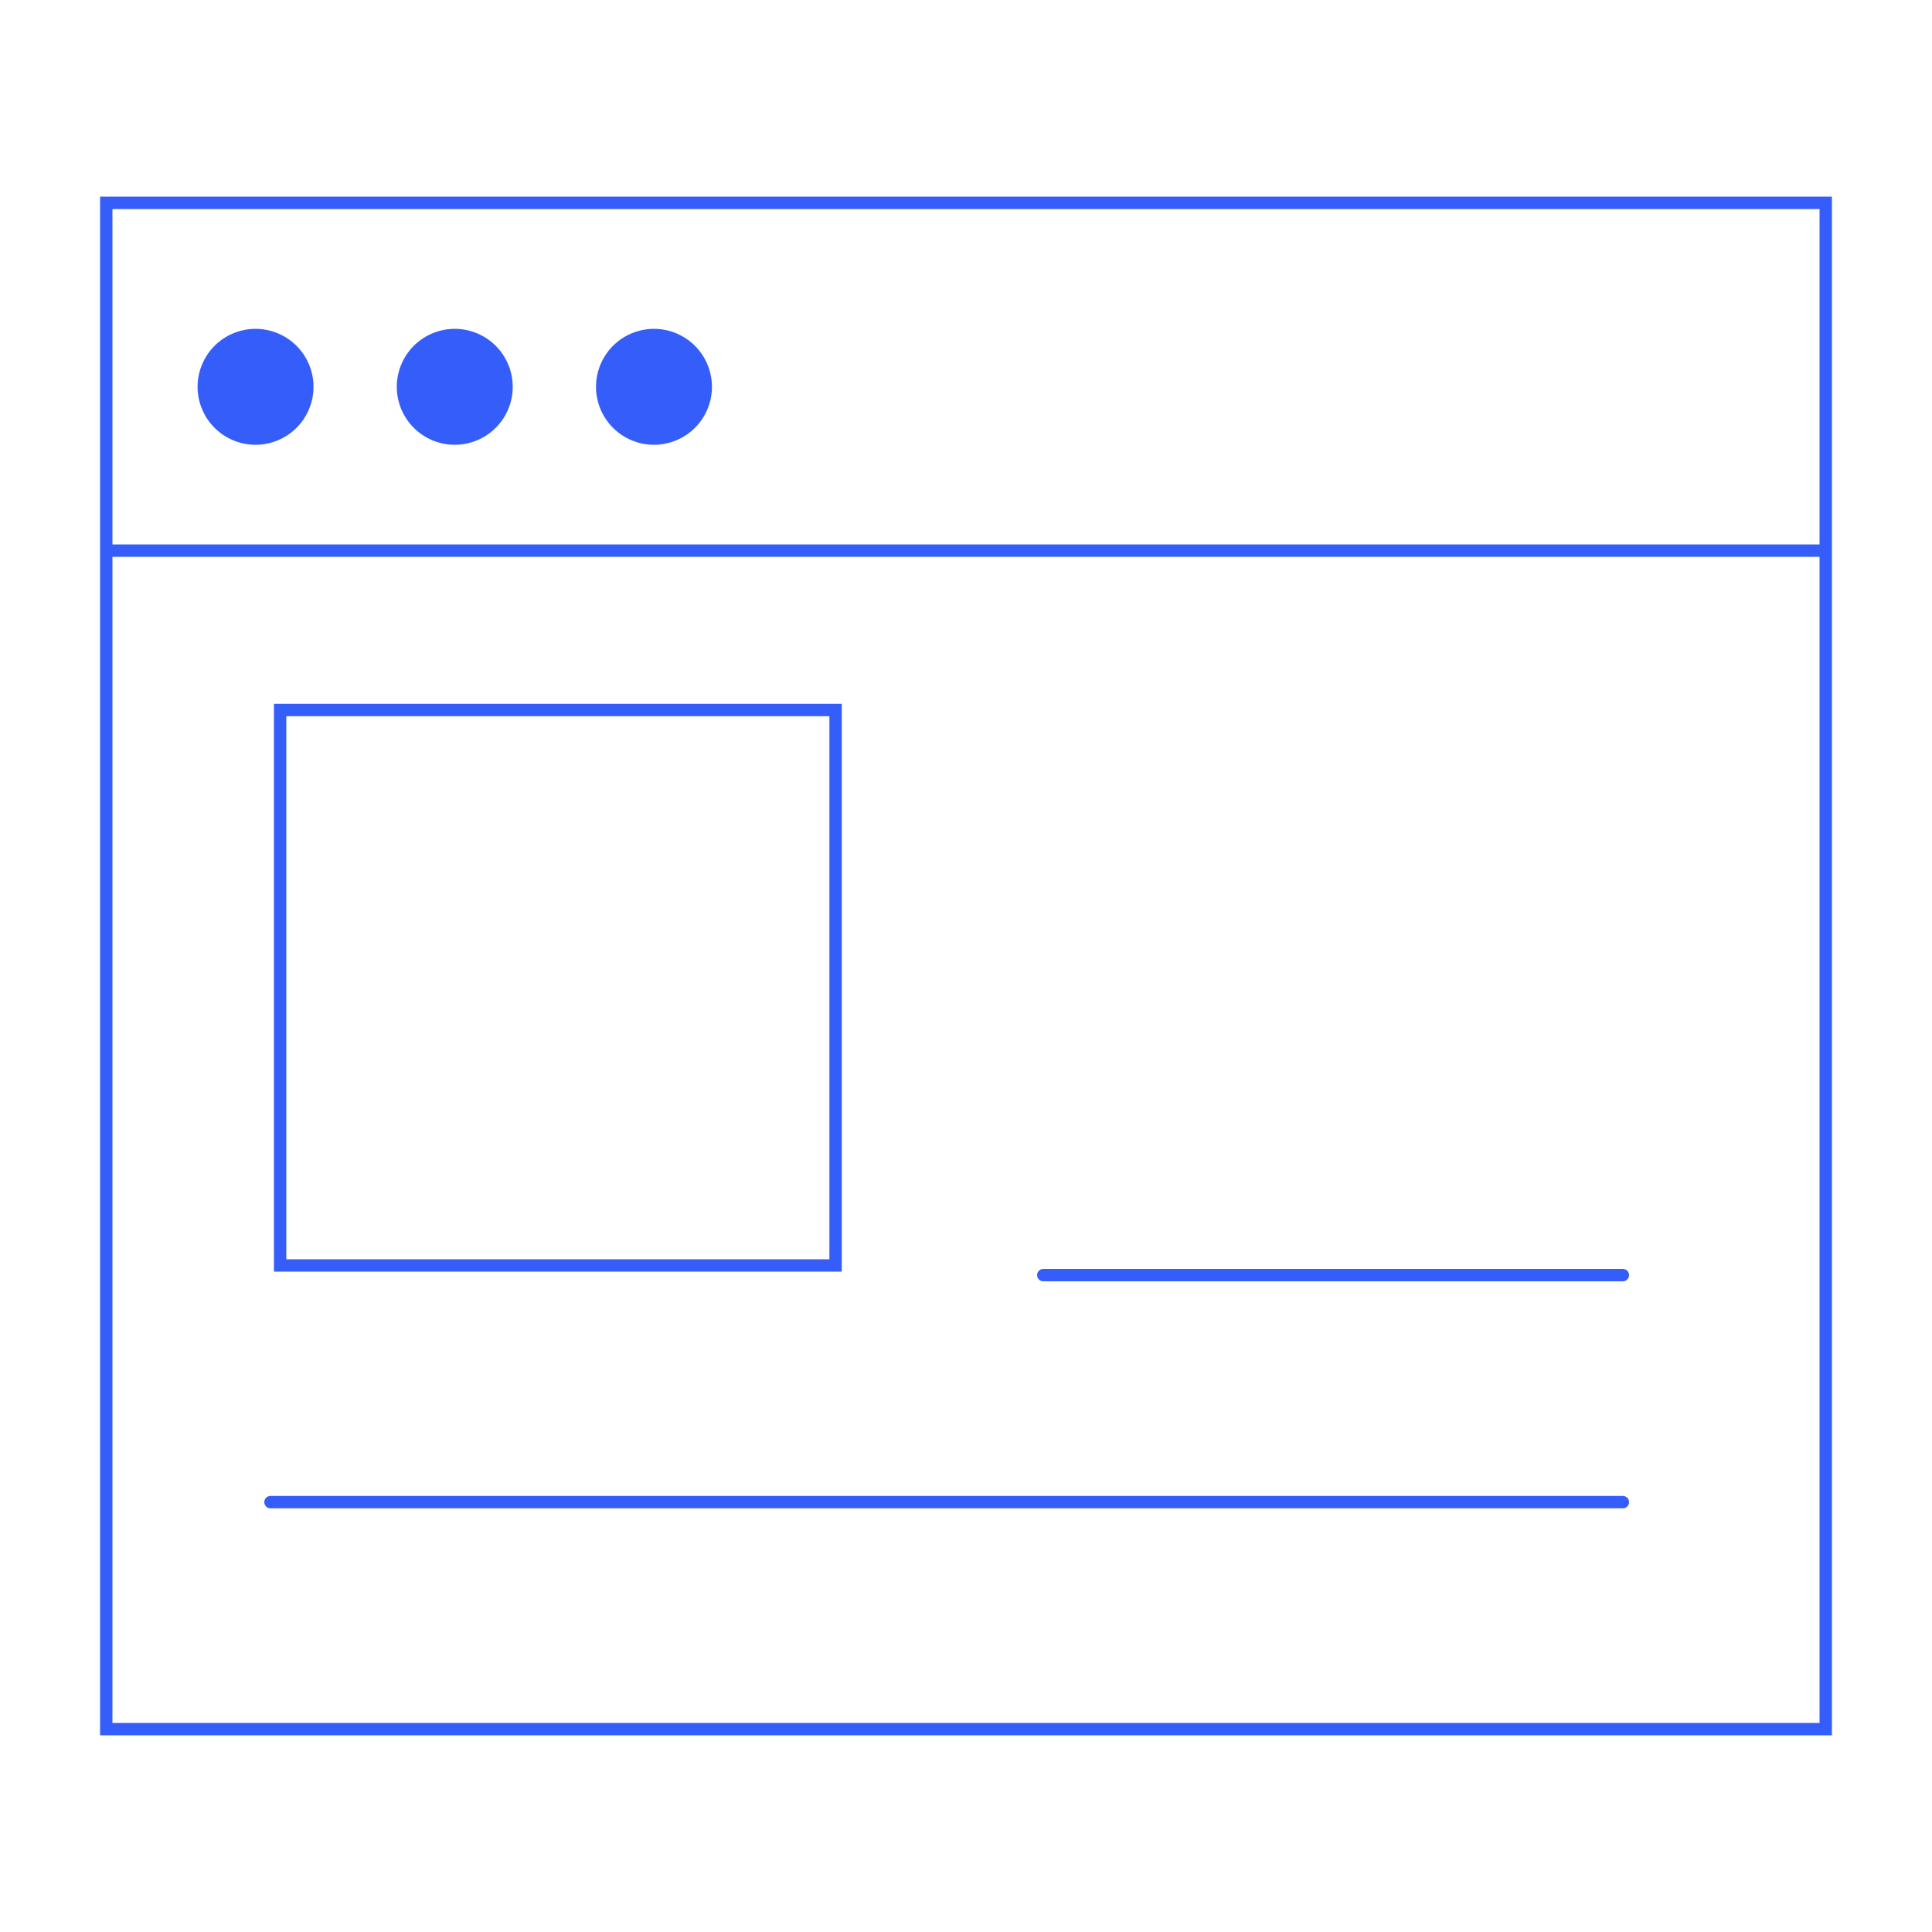 <svg width="125" height="125" viewBox="0 0 125 125" fill="none" xmlns="http://www.w3.org/2000/svg">
<path d="M118.125 111.875V13.125L6.875 13.125V111.875H118.125Z" stroke="#355DFA" stroke-width="0.8"/>
<path d="M117.969 35.625H7.031" stroke="#355DFA" stroke-width="0.8" stroke-linecap="round"/>
<path d="M19.947 26.579C20.804 24.694 19.971 22.47 18.085 21.613C16.2 20.756 13.977 21.59 13.12 23.475C12.263 25.361 13.096 27.584 14.982 28.441C16.867 29.298 19.09 28.464 19.947 26.579Z" fill="#355DFA"/>
<path d="M45.726 26.579C46.583 24.694 45.749 22.47 43.864 21.613C41.979 20.756 39.755 21.59 38.898 23.475C38.041 25.361 38.875 27.584 40.761 28.441C42.646 29.298 44.869 28.464 45.726 26.579Z" fill="#355DFA"/>
<path d="M32.837 26.579C33.694 24.694 32.86 22.47 30.975 21.613C29.089 20.756 26.866 21.59 26.009 23.475C25.152 25.361 25.986 27.584 27.871 28.441C29.757 29.298 31.98 28.464 32.837 26.579Z" fill="#355DFA"/>
<path d="M54.062 45.938H18.125V81.875H54.062V45.938Z" stroke="#355DFA" stroke-width="0.8"/>
<path d="M17.5 97.188H105" stroke="#355DFA" stroke-width="0.8" stroke-linecap="round"/>
<path d="M67.5 82.5H105" stroke="#355DFA" stroke-width="0.8" stroke-linecap="round"/>
</svg>

